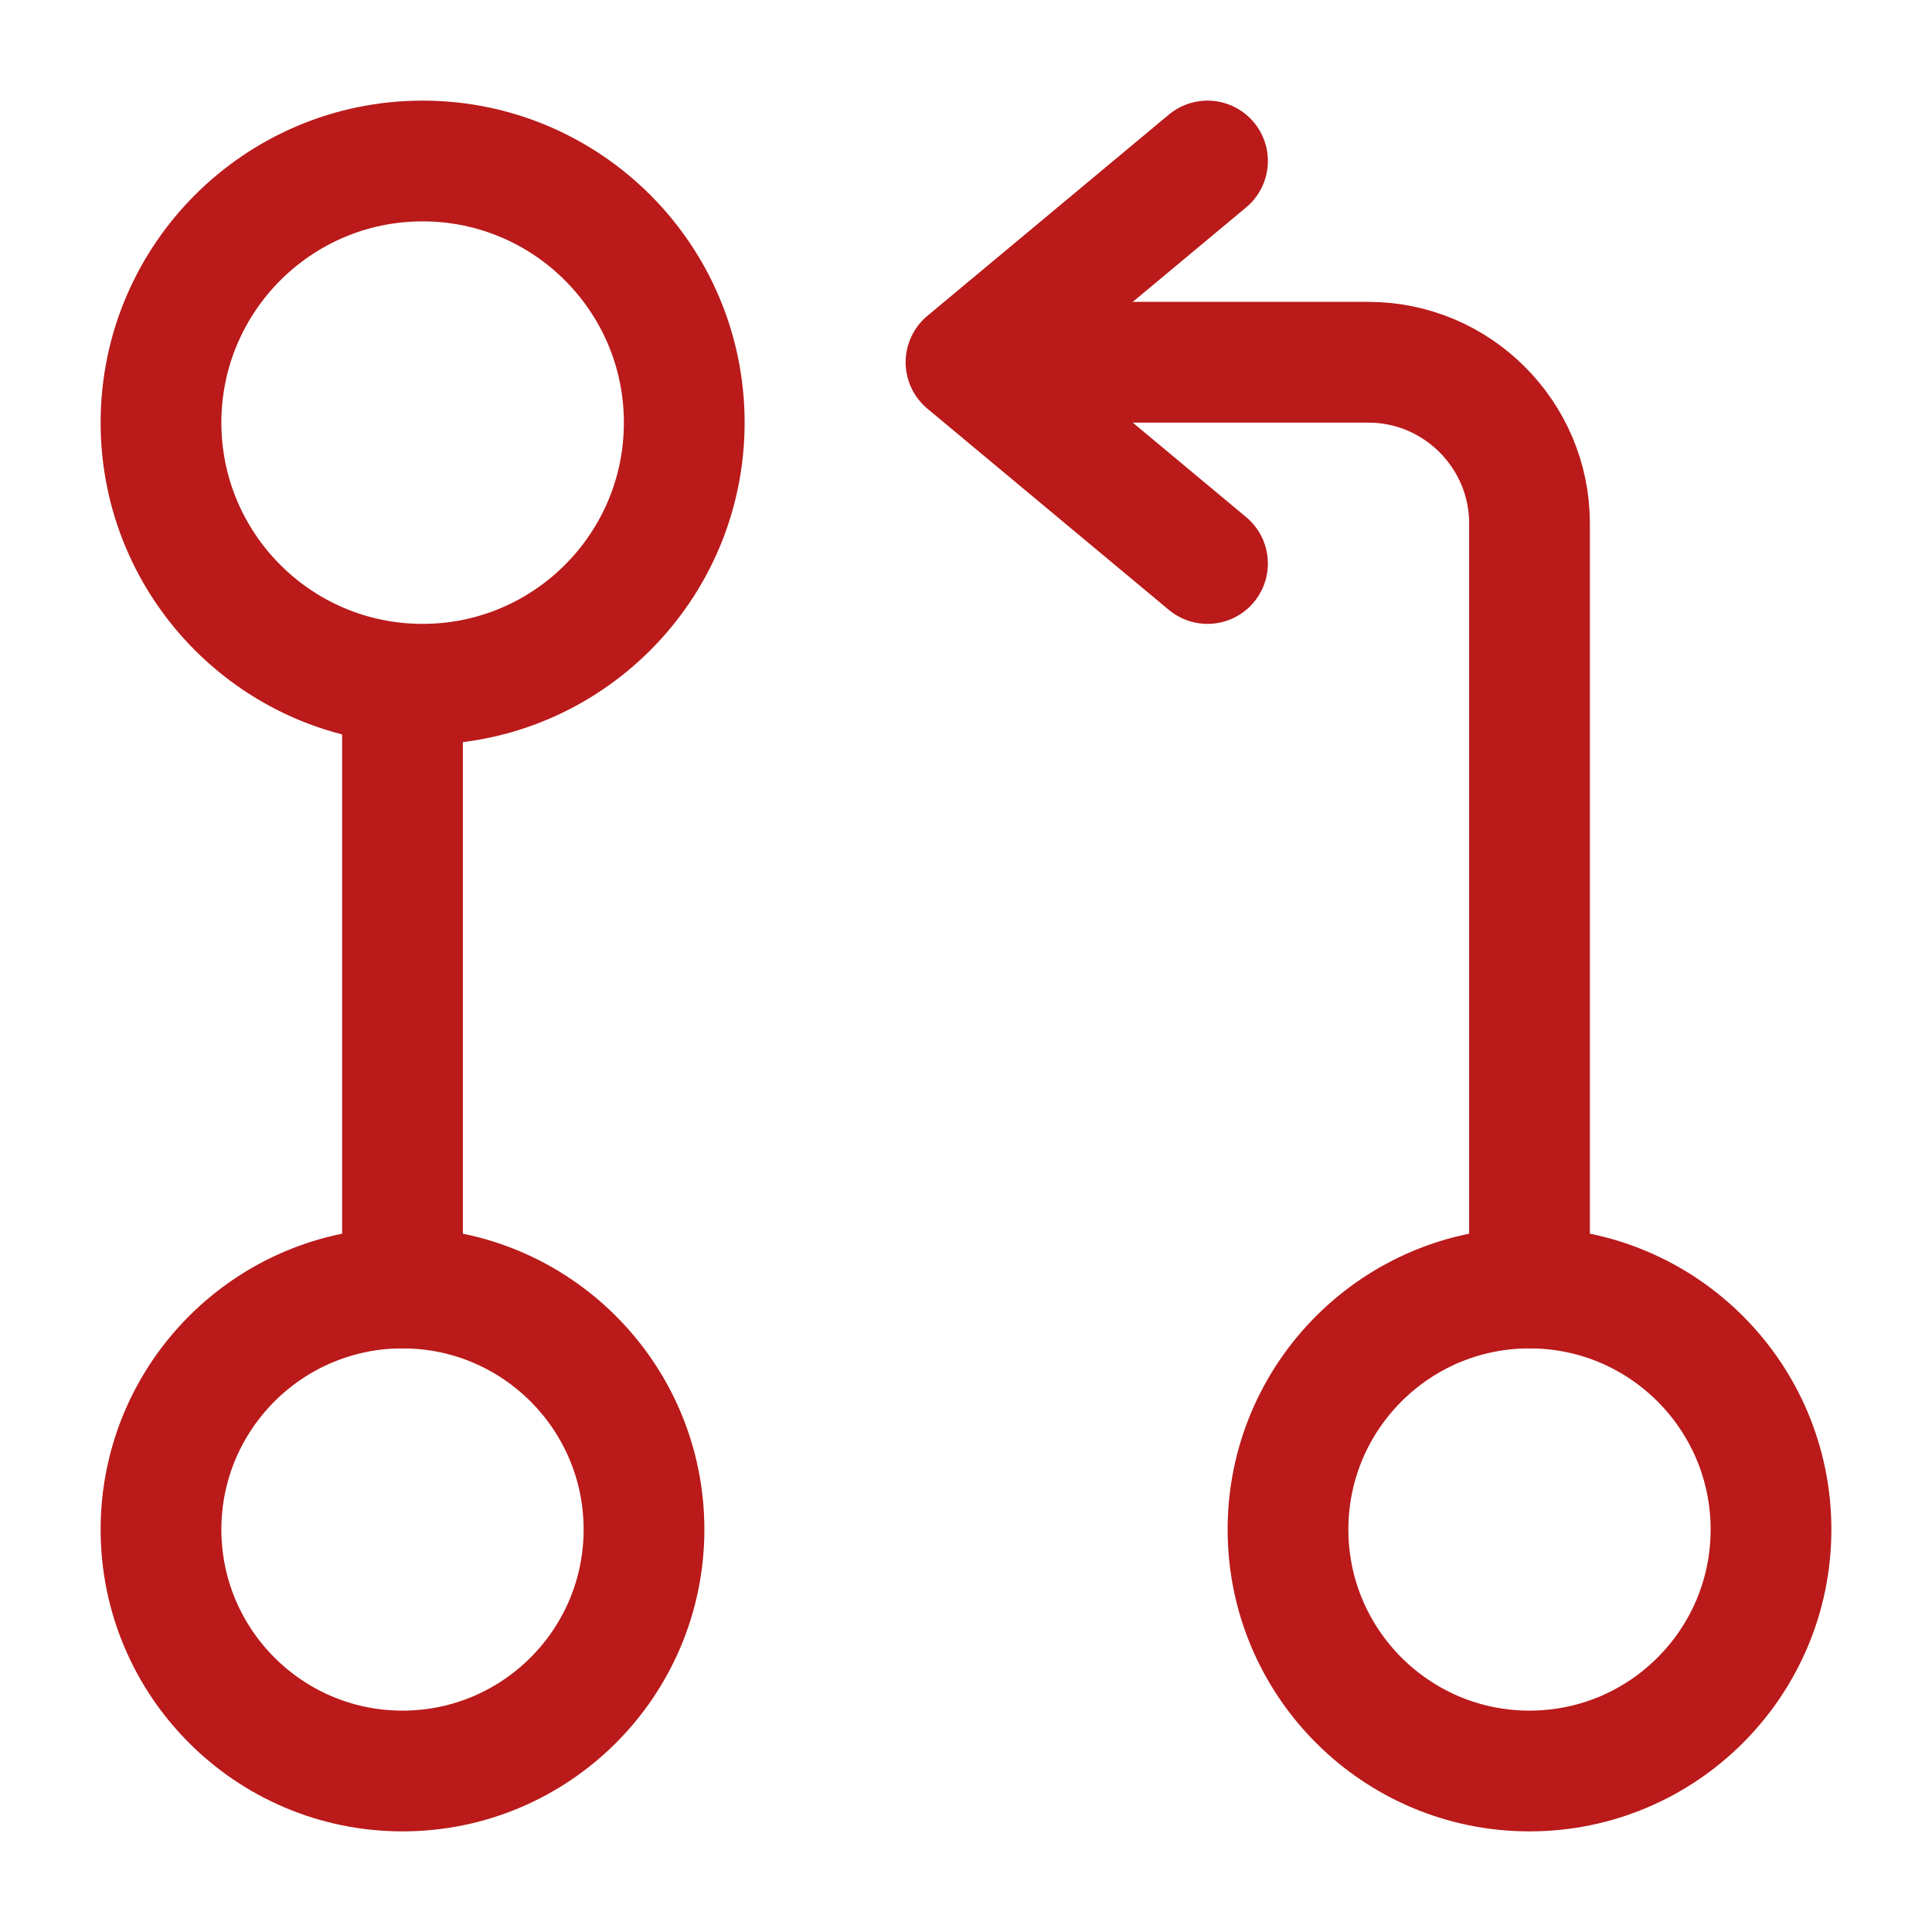 <svg width="12" height="12" viewBox="0 0 12 12" fill="none" xmlns="http://www.w3.org/2000/svg">
<path d="M9.5 8V3.25C9.5 2.7 9.05 2.25 8.5 2.25H6.25" stroke="#BA1A1A" stroke-width="0.75" stroke-linecap="round" stroke-linejoin="round"/>
<path d="M7.5 1L6 2.25L7.5 3.5" stroke="#BA1A1A" stroke-width="0.75" stroke-linecap="round" stroke-linejoin="round"/>
<path d="M2.5 4.5V8" stroke="#BA1A1A" stroke-width="0.75" stroke-linecap="round" stroke-linejoin="round"/>
<path d="M2.625 4.25C3.522 4.25 4.25 3.522 4.25 2.625C4.25 1.728 3.522 1 2.625 1C1.728 1 1 1.728 1 2.625C1 3.522 1.728 4.25 2.625 4.25Z" stroke="#BA1A1A" stroke-width="0.75" stroke-linecap="round" stroke-linejoin="round"/>
<path d="M2.5 11C3.328 11 4 10.328 4 9.5C4 8.672 3.328 8 2.5 8C1.672 8 1 8.672 1 9.5C1 10.328 1.672 11 2.5 11Z" stroke="#BA1A1A" stroke-width="0.75" stroke-linecap="round" stroke-linejoin="round"/>
<path d="M9.5 11C10.328 11 11 10.328 11 9.5C11 8.672 10.328 8 9.5 8C8.672 8 8 8.672 8 9.5C8 10.328 8.672 11 9.5 11Z" stroke="#BA1A1A" stroke-width="0.75" stroke-linecap="round" stroke-linejoin="round"/>
</svg>
